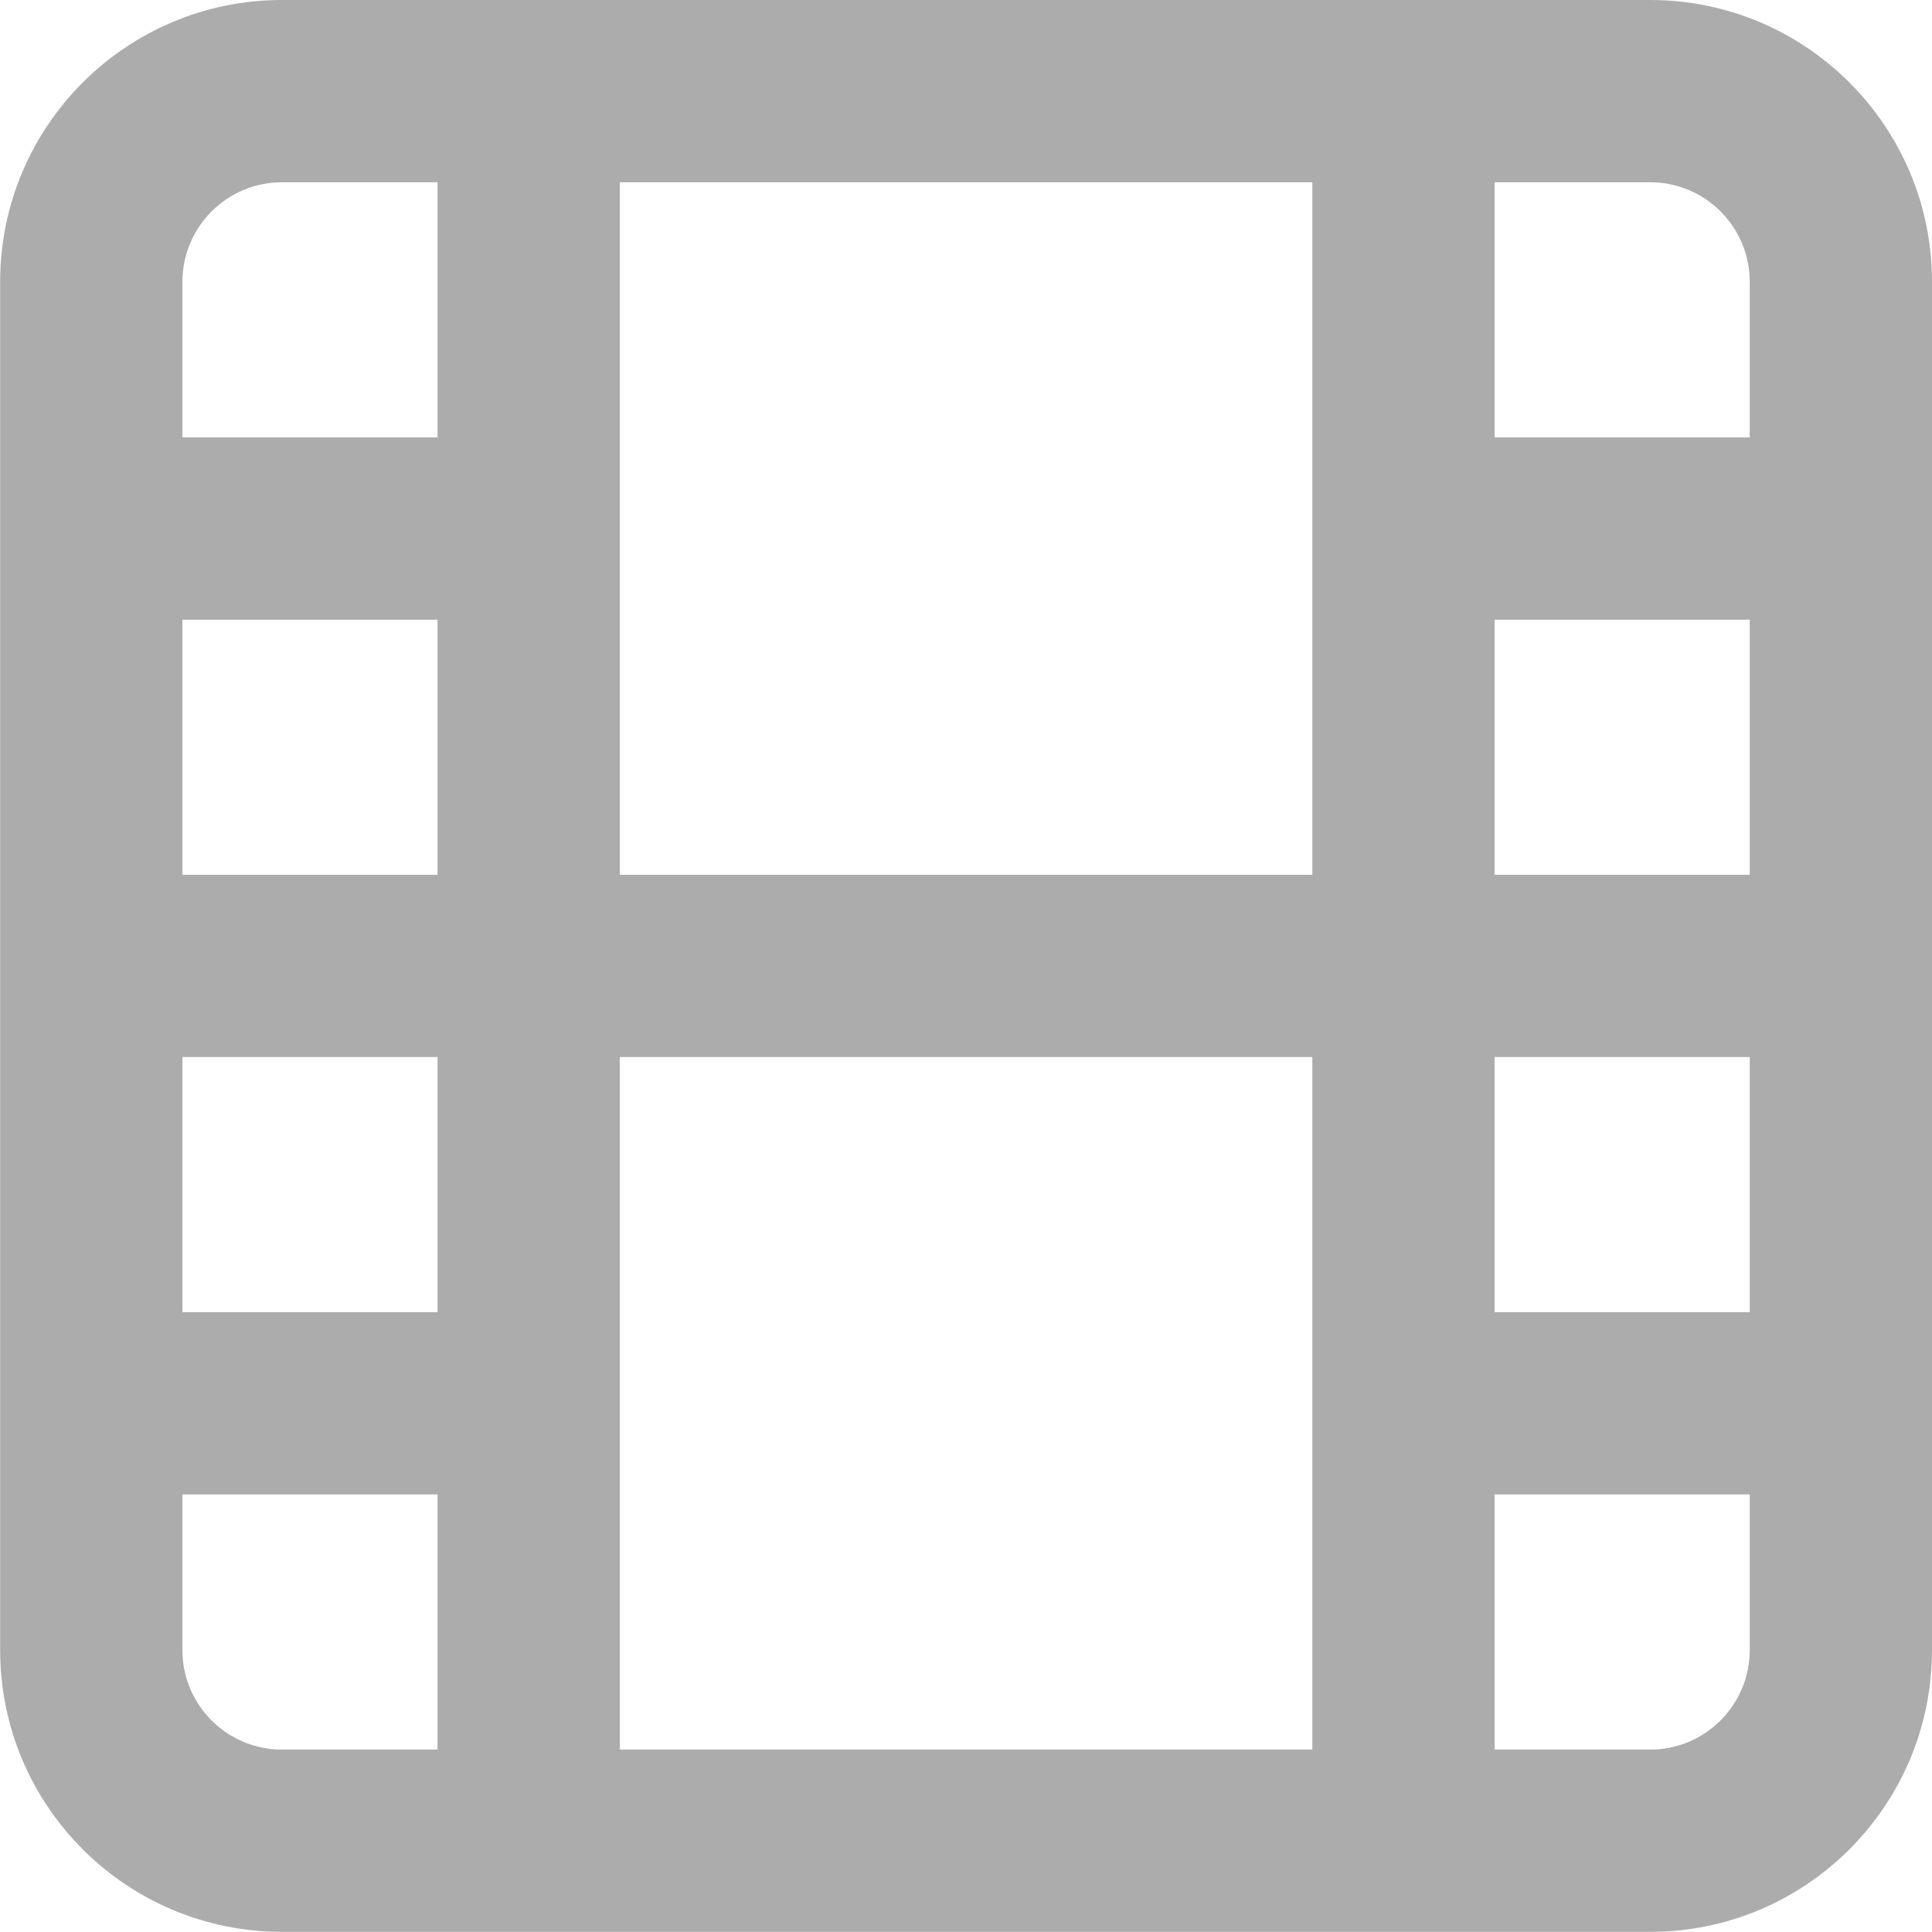 <svg width="53" height="53" viewBox="0 0 53 53" fill="none" xmlns="http://www.w3.org/2000/svg">
<path fill-rule="evenodd" clip-rule="evenodd" d="M36.001 28.998L36.001 38.494L36.001 38.497L36.001 38.499L36.001 47.996L17.003 47.996L17.003 38.51L17.003 38.497L17.003 38.483L17.003 28.998L36.001 28.998ZM41.001 47.996L41.001 40.997L48 40.997L48 45.264C48 46.773 46.777 47.996 45.269 47.996L41.001 47.996ZM53 14.508L53 38.488L53 38.497L53 38.505L53 45.264C53 49.534 49.538 52.996 45.269 52.996L38.501 52.996L14.503 52.996L7.736 52.996C3.466 52.996 0.004 49.534 0.004 45.264L0.004 38.497L0.004 26.498L0.004 14.499L0.004 7.732C0.004 3.462 3.466 -2.57858e-07 7.736 -3.09629e-07L45.269 -3.37957e-07C49.538 -2.70518e-07 53 3.462 53 7.732L53 14.49C53 14.493 53 14.496 53 14.499C53 14.502 53 14.505 53 14.508ZM48 11.999L48 7.732C48 6.223 46.777 5 45.269 5L41.001 5L41.001 11.999L48 11.999ZM41.001 16.999L48 16.999L48 23.998L41.001 23.998L41.001 16.999ZM36.001 14.501C36.001 14.5 36.001 14.499 36.001 14.499C36.001 14.498 36.001 14.498 36.001 14.497L36.001 5L17.003 5L17.003 14.485L17.003 14.499L17.003 14.513L17.003 23.998L36.001 23.998L36.001 14.501ZM41.001 35.997L48 35.997L48 28.998L41.001 28.998L41.001 35.997ZM5.004 7.732C5.004 6.223 6.227 5 7.736 5L12.003 5L12.003 11.999L5.004 11.999L5.004 7.732ZM5.004 16.999L12.003 16.999L12.003 23.998L5.004 23.998L5.004 16.999ZM5.004 40.997L5.004 45.264C5.004 46.773 6.227 47.996 7.736 47.996L12.003 47.996L12.003 40.997L5.004 40.997ZM12.003 35.997L5.004 35.997L5.004 28.998L12.003 28.998L12.003 35.997Z" fill="#ACACAC"/>
</svg>
